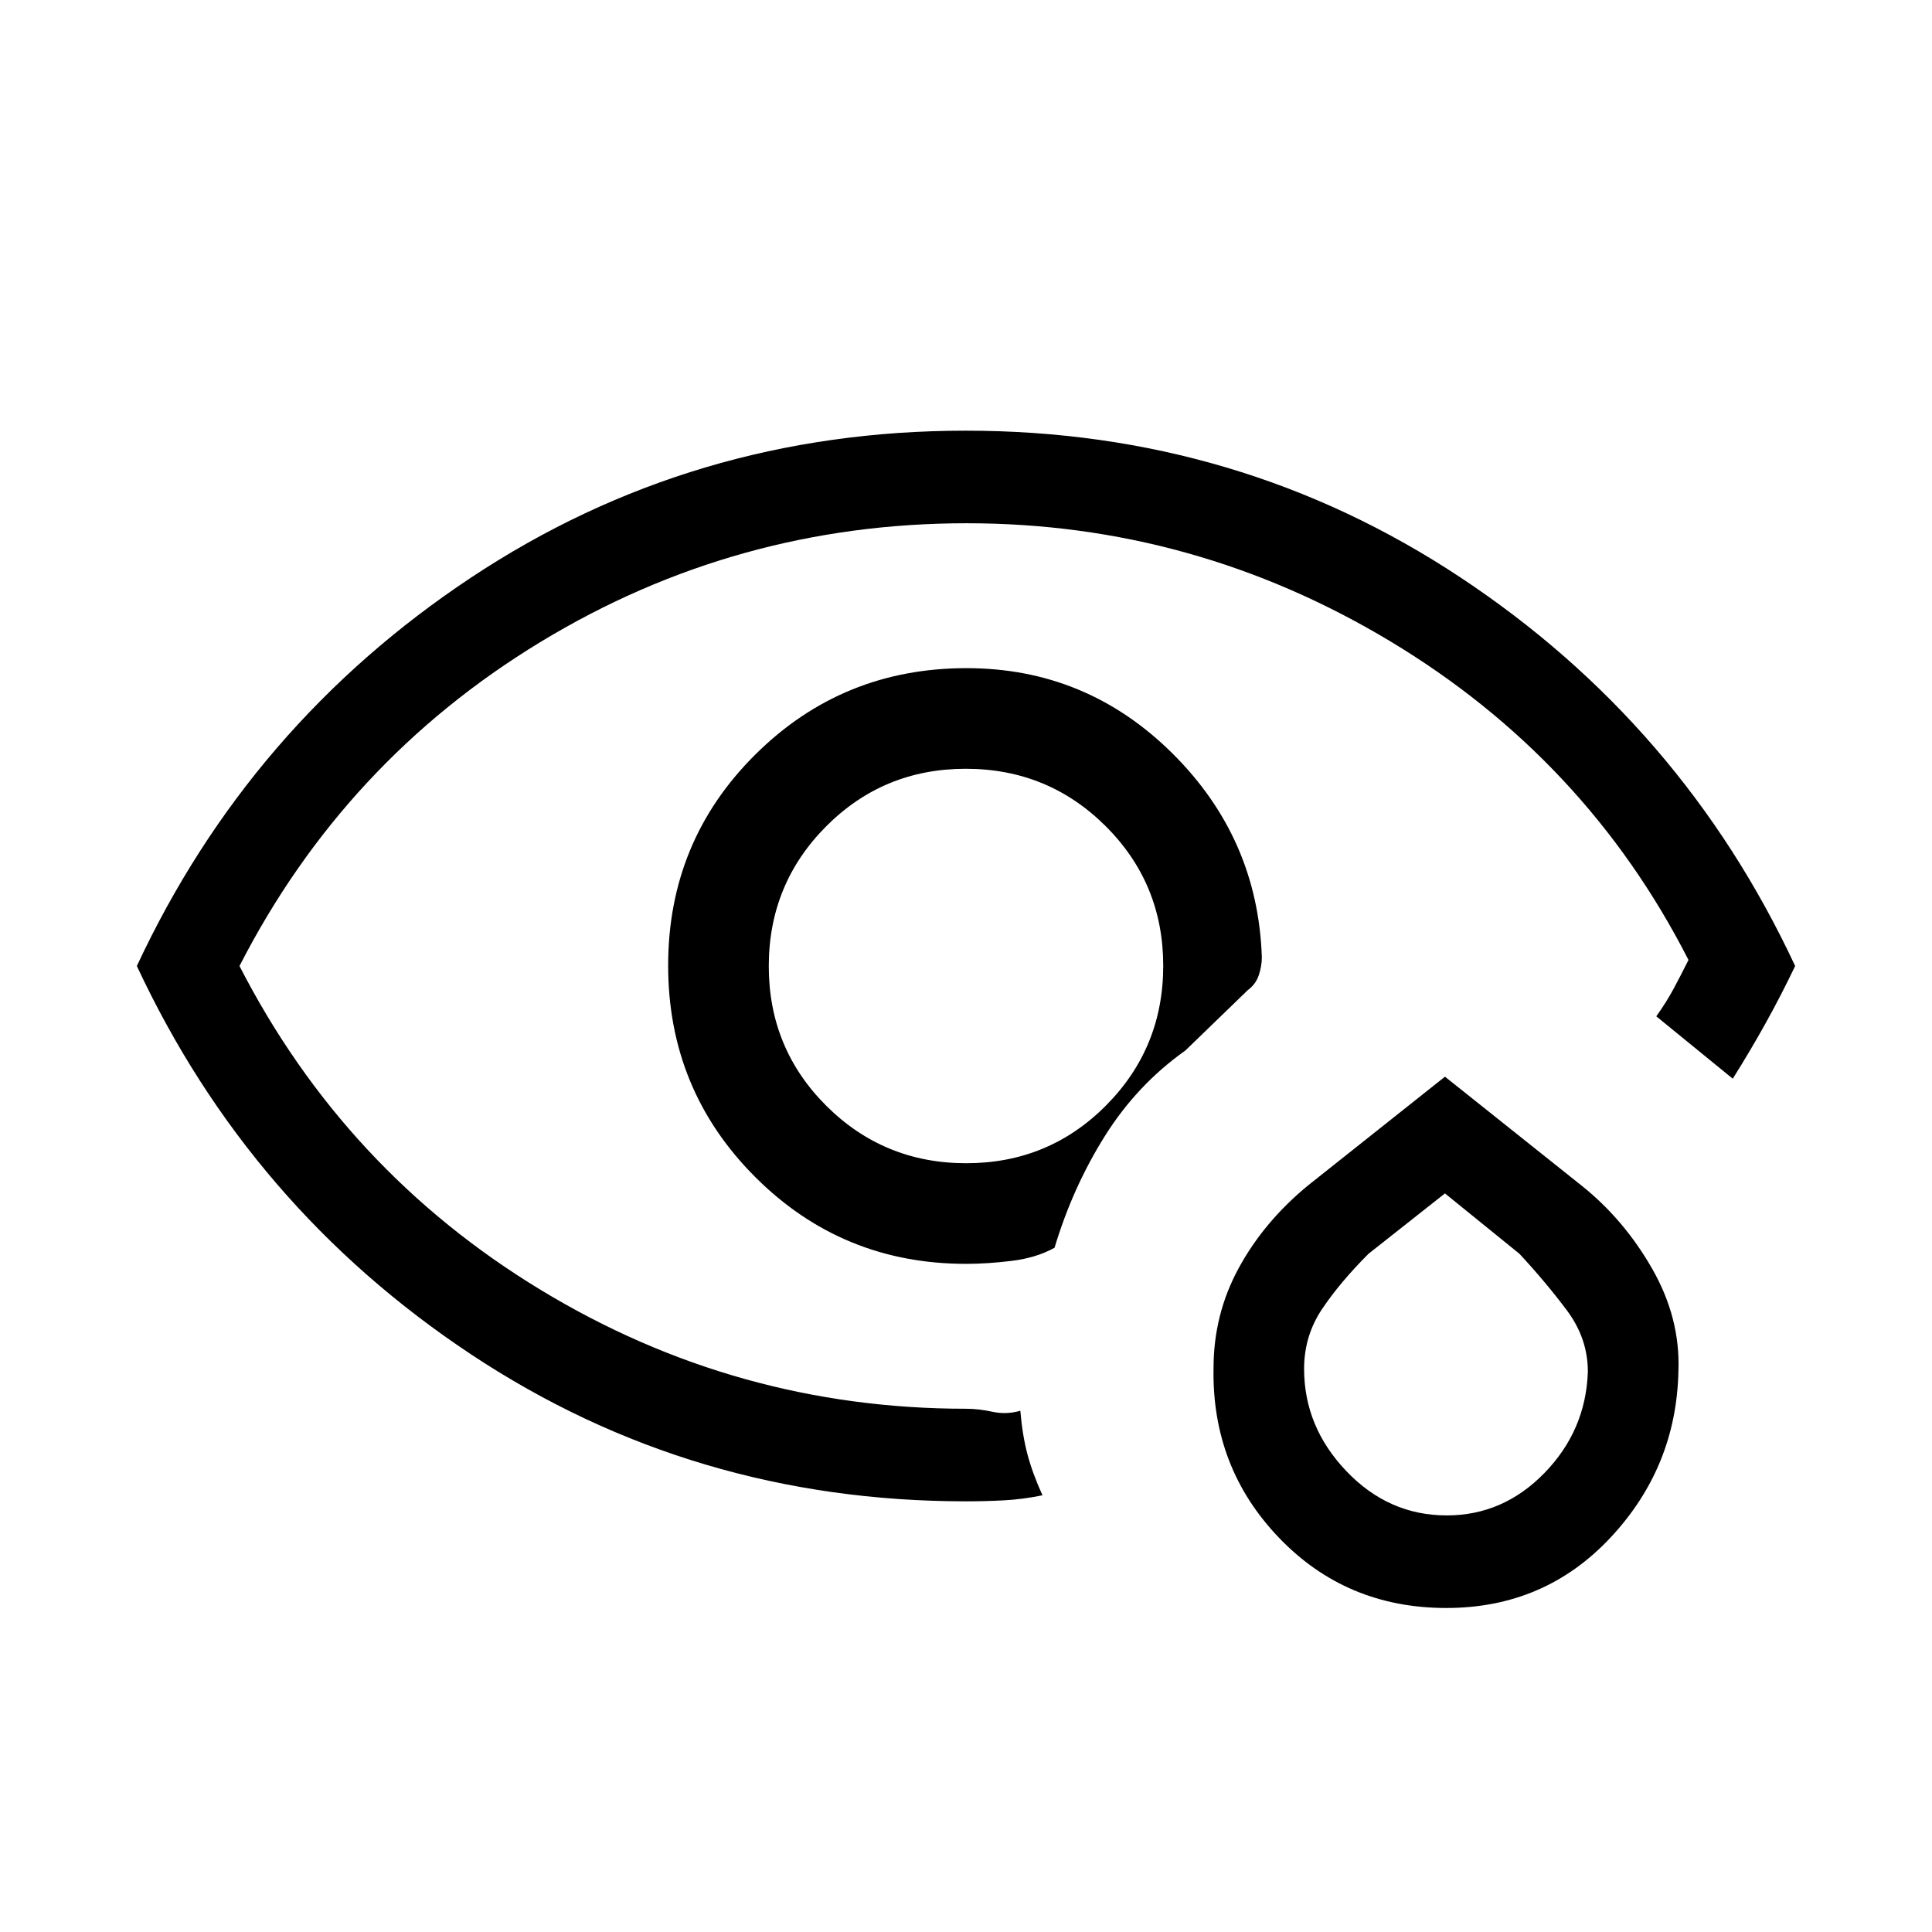 <svg xmlns="http://www.w3.org/2000/svg" height="20" viewBox="0 -960 960 960" width="20"><path d="M480-480Zm0 266q-135.79 0-245.9-73Q124-360 68-480q56-120 166.06-193t245.8-73q135.74 0 245.94 73Q836-600 892-480q-7.05 14.73-14.69 28.47Q869.67-437.79 861-424l-38-31q5-7 8.5-13.5T839-483q-51-100-148.44-158.5T480.34-700q-114.67 0-211.91 59.08T119-480q52.26 101.84 149.63 160.92Q366-260 480-260q6.28 0 13.14 1.5T507-259q1 12 3.5 21.5T518-217q-9.65 2-19 2.5t-19 .5Zm0-118q-61.67 0-104.83-43.24-43.17-43.23-43.17-105Q332-542 375.24-585q43.23-43 105-43 59.51 0 102.14 42.17Q625-543.67 627-484.4q0 4.4-1.5 8.92-1.5 4.53-5.5 7.48l-31 30q-24 17-40 42.5T524-340q-9 5-21.13 6.5Q490.74-332 480-332Zm.12-50q40.88 0 69.38-28.62 28.5-28.62 28.5-69.5 0-40.88-28.62-69.38-28.62-28.5-69.5-28.5-40.88 0-69.38 28.62-28.5 28.62-28.5 69.5 0 40.88 28.62 69.38 28.62 28.5 69.5 28.5Zm238.52 221q-49.64 0-83.1-34.88-33.45-34.87-32.54-84.29 0-26.83 12.58-49.86Q628.15-353.06 650-371l68-54 68 54.21q21 16.79 35 41.29t13 50.79Q833-231 800.27-196q-32.72 35-81.63 35Zm.25-46q28.05 0 48.58-21.12Q788-249.24 789-278.41 789-295 778.5-309T755-337l-37-30-38 30q-14 14-23 27.35-9 13.36-9 29.79Q648-251 669-229t49.89 22Zm-.89-81Z"/></svg>